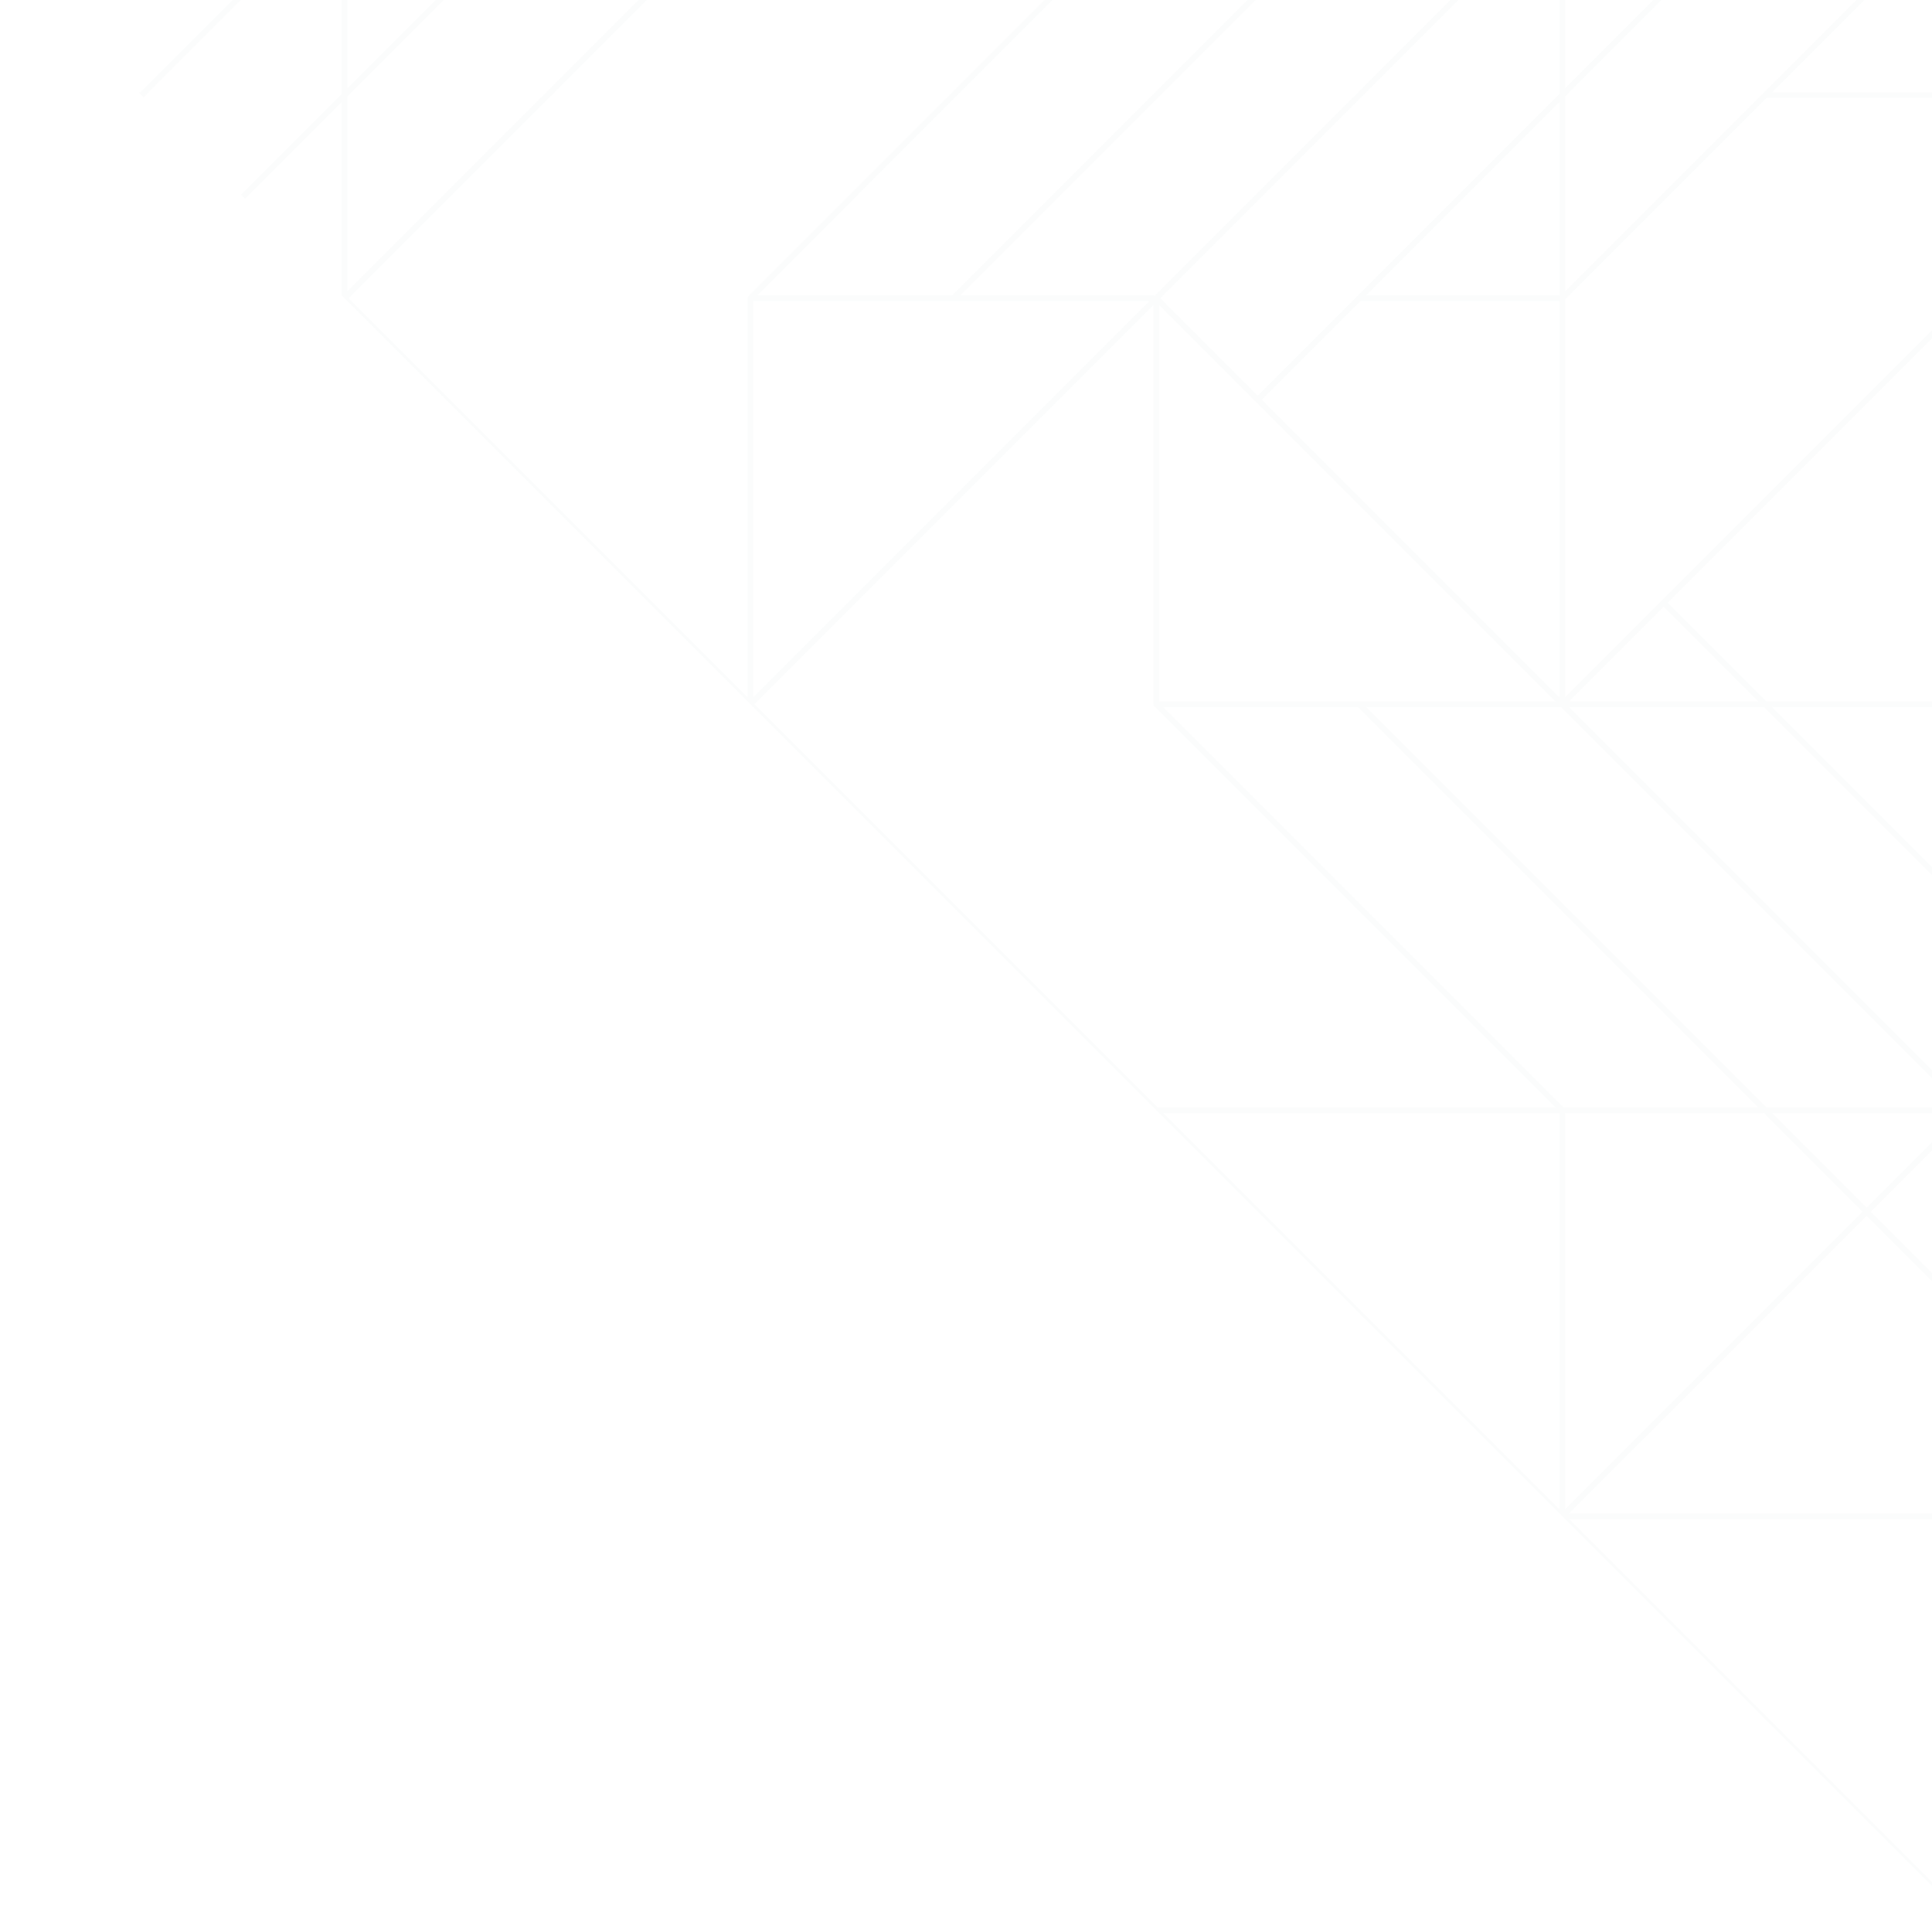 <svg width="346" height="342" viewBox="0 0 346 342" fill="none" xmlns="http://www.w3.org/2000/svg">
<path d="M461.006 381.044L461.157 380.894L461.884 380.167L497.505 344.546L498.232 343.819L498.382 343.668L498.382 309.075L515.678 326.372L516.405 325.645L498.382 307.622L498.382 272.728L533.852 308.198L534.579 307.471L534.73 307.321L534.73 236.38L570.2 271.85L570.927 271.123L588.374 253.676L589.101 252.95L642.745 199.305L642.896 199.155L643.622 198.428L643.773 198.277H643.472L571.29 126.096L642.745 54.641L642.745 126.096C642.745 126.162 642.758 126.229 642.784 126.291C642.809 126.354 642.847 126.411 642.895 126.46L679.243 162.807L679.97 162.08L644.5 126.61H679.393L697.417 144.634L698.144 143.907L680.847 126.61L715.44 126.61L715.591 126.459L716.318 125.733L716.468 125.582L788.286 53.764L789.164 52.887L860.831 -18.781L861.345 -19.295L860.831 -19.809L789.013 -91.627L788.286 -92.354L788.136 -92.504L716.318 -164.322L715.44 -165.2L643.773 -236.867L643.622 -237.018L642.896 -237.745L606.548 -274.092L571.077 -309.563L570.049 -310.591L498.232 -382.409L497.505 -383.136L497.354 -383.286L462.761 -383.286L480.058 -400.583L479.331 -401.309L461.307 -383.286L426.414 -383.286L461.884 -418.756L461.157 -419.483L461.006 -419.634L390.066 -419.634L425.536 -455.104L425.173 -455.468L389.339 -419.634L388.311 -418.606L352.841 -383.136L352.114 -382.409L351.963 -382.258L280.145 -310.44L279.418 -309.713L279.268 -309.563L279.569 -309.563L351.236 -237.895H316.342L261.971 -292.266L261.244 -291.539L314.888 -237.895L279.995 -237.895L243.798 -274.092L243.071 -273.365L278.541 -237.895L207.6 -237.895L207.45 -237.745L206.723 -237.018L189.276 -219.571L188.549 -218.844L134.905 -165.2L134.754 -165.049L134.027 -164.322L205.845 -92.504L134.604 -92.504L98.557 -128.551L98.557 -128.852L98.407 -128.702L97.68 -127.975L133.15 -92.504L98.256 -92.504L80.233 -110.528L79.506 -109.801L96.802 -92.504L62.209 -92.504L62.059 -92.354L61.332 -91.627L61.181 -91.476L-11 -19.295L-10.636 -18.931L61.181 -90.749L61.181 -19.508L25.135 16.539L24.834 16.539L24.984 16.689L25.711 17.416L61.181 -18.054V16.84L43.158 34.863L43.885 35.59L61.181 18.294L61.181 52.886L61.332 53.037L62.059 53.764L133.877 125.582L134.027 125.732L134.754 126.459L206.723 198.428L207.6 199.305L279.268 270.973L279.418 271.123L280.145 271.85L280.296 272.001L388.311 380.016L389.339 381.044L425.173 416.878L461.006 381.044ZM208.327 126.61L243.221 126.61L314.889 198.277L279.995 198.277L208.327 126.61ZM97.83 -19.809H62.209L62.209 -90.749L115.49 -37.469L97.83 -19.809ZM134.905 -55.856L134.905 -91.476L205.845 -91.476L152.565 -38.196L134.905 -55.856ZM242.193 -165.2L207.6 -165.2L207.6 -199.793L242.193 -165.2ZM243.221 -164.172L279.268 -128.125L279.268 -93.231L208.327 -164.172L243.221 -164.172ZM351.963 -236.14L351.963 -165.2L316.342 -165.2L298.683 -182.86L351.963 -236.14ZM353.718 -309.563L388.612 -309.563L460.279 -237.895H425.386L353.718 -309.563ZM389.339 -382.258L423.932 -382.258L389.339 -347.665L389.339 -382.258ZM570.049 -273.516L570.049 -238.622L499.109 -309.563L534.003 -309.563L570.049 -273.516ZM535.457 -309.563L570.05 -309.563L570.049 -274.97L535.457 -309.563ZM788.136 16.84L716.469 88.507L716.469 53.613L788.136 -18.054V16.84ZM535.457 199.305L570.049 199.306L570.049 233.898L535.457 199.305ZM534.429 198.277L498.382 162.23L498.382 127.337L569.322 198.277L534.429 198.277ZM279.569 126.61L351.236 198.277L316.342 198.277L244.675 126.61H279.569ZM424.96 -309.563L496.627 -237.895L461.733 -237.895L390.066 -309.563L424.96 -309.563ZM571.077 52.16L571.077 17.266L607.124 -18.781L642.018 -18.781L571.077 52.16ZM423.932 198.277L389.038 198.277L317.37 126.61L352.264 126.61L423.932 198.277ZM388.825 -91.476L424.658 -91.476V-20.536L389.188 -56.006L353.718 -91.476L388.825 -91.476ZM570.049 -237.168L570.049 -201.548L534.73 -201.548L534.73 -272.488L570.049 -237.168ZM605.671 -200.52L570.564 -165.413L535.457 -200.52L605.671 -200.52ZM679.093 -19.809H644.5L679.093 -54.402V-19.809ZM516.042 70.847L498.595 53.401L570.05 -18.054V16.84L516.042 70.847ZM352.69 198.277L281.023 126.61L315.916 126.61L387.584 198.277L352.69 198.277ZM243.647 53.914L279.268 53.914V124.855L225.987 71.574L243.647 53.914ZM280.296 -18.781L314.889 -18.781L280.296 15.812L280.296 -18.781ZM316.342 -18.781H351.236L280.296 52.159V17.266L316.342 -18.781ZM607.638 -55.642L643.259 -91.263L678.88 -55.643L643.259 -20.022L607.638 -55.642ZM352.69 -18.781H388.311V16.539L317.371 16.539L352.69 -18.781ZM389.339 -54.402L424.446 -19.295L389.339 15.812L389.339 -54.402ZM425.687 17.266L497.354 -54.401L497.354 -19.508L425.687 52.16V17.266ZM533.702 -200.52V-129.579L498.382 -164.899L498.382 -200.52L533.702 -200.52ZM498.382 -18.781L569.322 -18.781L498.382 52.159L498.382 -18.781ZM498.382 -163.445L569.323 -92.504L534.429 -92.504L498.382 -128.551V-163.445ZM535.457 -91.476H570.05L570.05 -56.884L535.457 -91.476ZM571.078 -55.855L571.078 -91.476L642.018 -91.476L606.548 -56.006L588.737 -38.196L571.078 -55.855ZM532.975 -92.504L498.382 -92.504V-127.097L532.975 -92.504ZM534.003 -91.476L588.01 -37.469L570.564 -20.022L499.109 -91.476H534.003ZM570.777 -92.504L534.73 -128.551L534.73 -199.793L642.018 -92.504L570.777 -92.504ZM497.354 -165.927L462.762 -200.519L497.354 -200.519L497.354 -165.927ZM497.354 -128.338L497.354 -93.231L462.247 -128.338L497.354 -163.445L497.354 -128.338ZM515.315 -73.816L498.382 -56.883V-90.749L515.315 -73.816ZM516.042 -73.089L569.323 -19.809H498.382L498.382 -55.429L516.042 -73.089ZM425.172 53.915C425.24 53.915 425.306 53.901 425.369 53.875C425.432 53.849 425.489 53.812 425.536 53.764L497.354 -18.054L497.354 53.188L461.157 89.385L425.173 125.369L353.718 53.915L425.172 53.915ZM532.975 -201.547L497.868 -201.547C497.868 -201.547 497.869 -201.547 497.868 -201.547L462.762 -201.547L497.868 -236.654L532.975 -201.547ZM497.141 -164.686L461.52 -129.065L425.9 -164.686L461.521 -200.306L497.141 -164.686ZM497.354 -55.855L425.687 15.812V-19.082L497.354 -90.749L497.354 -55.855ZM424.659 17.053L424.659 52.887L353.718 52.887L424.659 -18.054L424.659 17.053ZM388.311 -19.809L353.718 -19.809L388.311 -54.402L388.311 -19.809ZM279.268 52.886L244.675 52.886L279.268 18.294L279.268 52.886ZM281.023 125.582L297.956 108.649L314.889 125.582H281.023ZM280.296 124.855L280.296 53.613L316.343 17.567L387.584 17.567L352.114 53.037L280.296 124.855ZM571.077 -18.781H605.67L571.077 15.812V-18.781ZM606.911 -19.809L571.805 -19.809L606.911 -54.916L642.018 -19.809L606.911 -19.809ZM352.477 -91.263L388.098 -55.643L352.477 -20.022L316.857 -55.643L352.477 -91.263ZM351.236 -19.809H316.13L281.023 -19.809L316.13 -54.916L351.236 -19.809ZM279.268 16.84L225.26 70.847L207.813 53.4L279.268 -18.054L279.268 16.84ZM353.718 199.305H388.825H424.659V270.246L353.718 199.305ZM316.342 125.582L298.683 107.922L351.963 54.641L351.963 125.582L316.342 125.582ZM352.991 54.642L423.932 125.582L352.991 125.582L352.991 54.642ZM425.9 126.096L461.521 90.475L497.141 126.096L461.52 161.717L425.9 126.096ZM462.761 90.262H497.354V124.855L462.761 90.262ZM498.382 125.883V90.262H533.702V161.203L498.382 125.883ZM462.762 89.234L497.868 54.128L532.975 89.234H462.762ZM516.769 71.574L534.429 53.914H570.05V124.855L516.769 71.574ZM535.457 52.886L570.05 18.294L570.05 52.886H535.457ZM643.472 -18.781L679.093 -18.781V16.539H608.152L643.472 -18.781ZM680.121 -54.402L715.227 -19.295L680.121 15.812V-54.402ZM644.5 -91.476L715.441 -91.476L715.441 -20.536L644.5 -91.476ZM571.078 -201.548V-236.141L605.671 -201.548L571.078 -201.548ZM533.702 -273.516L533.702 -202.275L426.414 -309.563L497.655 -309.563L533.702 -273.516ZM496.627 -236.867L479.694 -219.934L462.761 -236.867L496.627 -236.867ZM423.932 -165.2L352.991 -165.2L352.991 -236.14L423.932 -165.2ZM424.96 -164.172L461.157 -127.975L497.141 -91.99L425.687 -20.536L425.686 -91.99C425.687 -92.057 425.673 -92.124 425.647 -92.187C425.621 -92.249 425.583 -92.306 425.536 -92.354L353.718 -164.172L424.96 -164.172ZM423.932 -92.504L389.038 -92.504L317.37 -164.172L352.264 -164.172L423.932 -92.504ZM387.584 -92.504L352.69 -92.504L281.022 -164.172L315.916 -164.172L387.584 -92.504ZM351.75 -91.99L316.129 -56.37L280.509 -91.99L316.129 -127.611L351.75 -91.99ZM314.888 -56.157L280.296 -56.157L280.296 -90.749L314.888 -56.157ZM279.268 -91.778V-56.157L243.948 -56.157L243.948 -127.097L279.268 -91.778ZM314.888 -55.129L279.782 -20.022L244.675 -55.129L314.888 -55.129ZM260.881 -37.469L243.221 -19.809H207.6L207.6 -90.749L260.881 -37.469ZM261.608 -36.742L278.541 -19.809H244.675L261.608 -36.742ZM278.541 -18.781L206.873 52.887H171.98L243.647 -18.781L278.541 -18.781ZM351.236 199.306L334.303 216.238L317.37 199.305L351.236 199.306ZM387.584 270.973L352.991 270.973L352.991 236.38L387.584 270.973ZM335.03 216.965L352.477 199.518L423.932 270.973L389.038 270.973L335.03 216.965ZM424.658 272.001L424.658 306.593L390.066 272.001L424.658 272.001ZM425.686 307.835L425.687 272.728L460.793 307.835L425.687 342.941L425.686 307.835ZM425.9 271.487L461.52 235.866L497.141 271.487L461.52 307.108L425.9 271.487ZM462.761 235.653L497.354 235.653L497.354 270.246L462.761 235.653ZM461.157 234.776L425.687 270.246L425.687 198.792C425.687 198.725 425.673 198.658 425.647 198.595C425.621 198.532 425.583 198.476 425.536 198.428L353.718 126.61L424.96 126.61L461.157 162.807L497.141 198.792L461.157 234.776ZM462.247 162.444L497.354 127.337L497.354 162.443L497.354 197.55L462.247 162.444ZM498.382 163.685L532.975 198.277L498.382 198.277L498.382 163.685ZM534.73 162.231L534.73 90.989L570.2 126.459L642.018 198.277L570.777 198.277L534.73 162.231ZM571.077 53.614L607.124 17.567L678.366 17.567L642.896 53.037L571.077 124.855L571.077 53.614ZM697.781 107.195L644.5 53.914L715.44 53.914L715.44 89.535L697.781 107.195ZM715.44 90.989L715.44 124.855L698.507 107.922L715.44 90.989ZM715.44 52.886L644.5 52.886L715.441 -18.054L715.44 52.886ZM770.476 -74.543L753.543 -91.476H787.409L770.476 -74.543ZM769.749 -73.817L716.469 -20.536L716.469 -91.476L752.089 -91.476L769.749 -73.817ZM716.167 -92.504L644.5 -164.172L679.394 -164.172L751.061 -92.504L716.167 -92.504ZM642.745 -164.686C642.745 -164.619 642.759 -164.552 642.785 -164.489C642.811 -164.426 642.848 -164.37 642.896 -164.322L714.714 -92.504L643.472 -92.504L571.29 -164.686L642.745 -236.14L642.745 -164.686ZM571.29 -237.381L606.911 -273.002L642.532 -237.381L606.911 -201.76L571.29 -237.381ZM498.382 -310.591L498.382 -345.184L532.975 -310.591L498.382 -310.591ZM497.354 -346.212L497.354 -310.591L426.414 -310.591L461.884 -346.061L479.694 -363.871L497.354 -346.212ZM460.793 -346.424L425.173 -310.804L389.552 -346.424L425.173 -382.045L460.793 -346.424ZM388.461 -346.061L423.932 -310.591L388.825 -310.591C388.825 -310.591 388.825 -310.591 388.824 -310.591L352.991 -310.591L352.991 -381.531L388.461 -346.061ZM461.307 -236.867L478.967 -219.207L425.687 -165.927L425.687 -236.867H461.307ZM424.658 -165.927L353.718 -236.867L424.659 -236.867L424.658 -165.927ZM314.888 -165.2L281.023 -165.2L297.956 -182.133L314.888 -165.2ZM315.403 -128.338L280.296 -93.231L280.296 -128.337C280.296 -128.338 280.296 -128.338 280.296 -128.338L280.296 -163.445L315.403 -128.338ZM279.268 -129.579L244.675 -164.172L279.268 -164.172L279.268 -129.579ZM242.92 -128.125L242.92 -56.884L207.45 -92.354L135.632 -164.172L206.873 -164.172L242.92 -128.125ZM206.572 -90.749L206.572 -19.809L135.632 -19.809L206.572 -90.749ZM242.193 -18.781L170.526 52.887L135.632 52.887L207.299 -18.781L242.193 -18.781ZM134.905 53.914L170.738 53.914C170.738 53.914 170.739 53.914 170.739 53.914L205.845 53.915L134.905 124.855L134.905 53.914ZM278.541 125.582L243.434 125.582L207.6 125.582L207.6 54.641L278.541 125.582ZM315.916 199.305L333.576 216.965L280.296 270.246L280.296 199.305L315.916 199.305ZM334.303 217.692L351.963 235.352L351.963 270.973L281.023 270.973L334.303 217.692ZM388.612 272.001L424.659 308.048L424.659 342.941L353.718 272.001L388.612 272.001ZM424.658 344.395L424.658 380.016L389.339 380.016L389.339 309.075L424.658 344.395ZM425.687 345.423L460.279 380.016L425.687 380.016L425.687 345.423ZM497.141 344.182L461.52 379.803L425.9 344.182L461.52 308.561L497.141 344.182ZM497.354 342.941L462.247 307.835L497.354 272.728L497.354 307.834L497.354 342.941ZM533.702 306.593L498.382 271.274L498.382 235.653L533.702 235.653L533.702 306.593ZM462.761 234.625L497.868 199.518L532.975 234.625L462.761 234.625ZM499.109 199.305L534.003 199.305L588.01 253.313L570.564 270.76L499.109 199.305ZM588.737 252.586L571.077 234.926L571.077 199.305L642.018 199.305L588.737 252.586ZM679.607 125.582L643.773 125.582L643.773 54.641L714.714 125.582L679.607 125.582ZM716.469 124.855L716.469 89.961L788.136 18.294V53.187L716.469 124.855ZM789.164 52.16V17.053V-18.781L860.105 -18.781L789.164 52.16ZM860.104 -19.809L788.65 -19.809C788.583 -19.809 788.516 -19.795 788.453 -19.769C788.391 -19.743 788.334 -19.706 788.286 -19.659L716.468 52.159V-19.082L788.65 -91.263L860.104 -19.809ZM752.515 -92.504L680.848 -164.172L715.741 -164.172L787.409 -92.504L752.515 -92.504ZM714.714 -165.2L679.607 -165.2L643.773 -165.2L643.773 -236.14L714.714 -165.2ZM606.184 -273.729L571.077 -238.622V-273.729L571.077 -308.836L606.184 -273.729ZM569.322 -310.591L534.429 -310.591L480.421 -364.598L497.868 -382.045L569.322 -310.591ZM461.52 -347.151L426.414 -382.258L461.52 -382.258C461.52 -382.258 461.521 -382.258 461.521 -382.258L496.627 -382.258L461.52 -347.151ZM424.959 -383.286H389.339L389.339 -418.606L460.279 -418.606L424.959 -383.286ZM388.311 -417.879L388.311 -382.772L388.311 -347.665L353.204 -382.772L388.311 -417.879ZM351.963 -381.531L351.963 -310.077C351.963 -310.01 351.977 -309.943 352.003 -309.88C352.029 -309.818 352.067 -309.761 352.114 -309.713L423.932 -237.895L352.69 -237.895L280.509 -310.077L351.963 -381.531ZM351.236 -236.867L334.303 -219.934L317.37 -236.867L351.236 -236.867ZM333.576 -219.207L280.296 -165.927L280.296 -236.867L315.916 -236.867L333.576 -219.207ZM279.268 -236.867L279.268 -165.927L208.327 -236.867L279.268 -236.867ZM207.086 -236.654L278.541 -165.2L243.647 -165.2L189.639 -219.207L207.086 -236.654ZM188.912 -218.48L206.572 -200.821L206.572 -165.2L135.632 -165.2L188.912 -218.48ZM133.877 -91.477L133.877 -56.884L99.284 -91.476L133.877 -91.477ZM97.83 -91.476L151.838 -37.469L134.391 -20.022L62.936 -91.476L97.83 -91.476ZM62.209 -18.781L96.802 -18.781L62.209 15.812L62.209 -18.781ZM62.209 17.266L116.217 -36.742L133.664 -19.295L62.209 52.16L62.209 17.266ZM62.422 53.401L134.604 -18.781L205.845 -18.781L134.027 53.037C133.98 53.084 133.943 53.141 133.917 53.204C133.891 53.267 133.877 53.334 133.877 53.401L133.877 124.855L62.422 53.401ZM206.572 54.642L206.572 126.096C206.572 126.163 206.586 126.23 206.612 126.292C206.638 126.355 206.675 126.412 206.723 126.459L278.541 198.277L207.299 198.277L135.118 126.096L206.572 54.642ZM208.327 199.305L279.268 199.306L279.268 270.246L208.327 199.305ZM281.023 272.001L352.264 272.001L388.311 308.048L388.311 379.289L281.023 272.001ZM460.279 381.044L425.173 416.151L390.066 381.044L460.279 381.044Z" fill="#D3DCE4" fill-opacity="0.1"/>
</svg>
